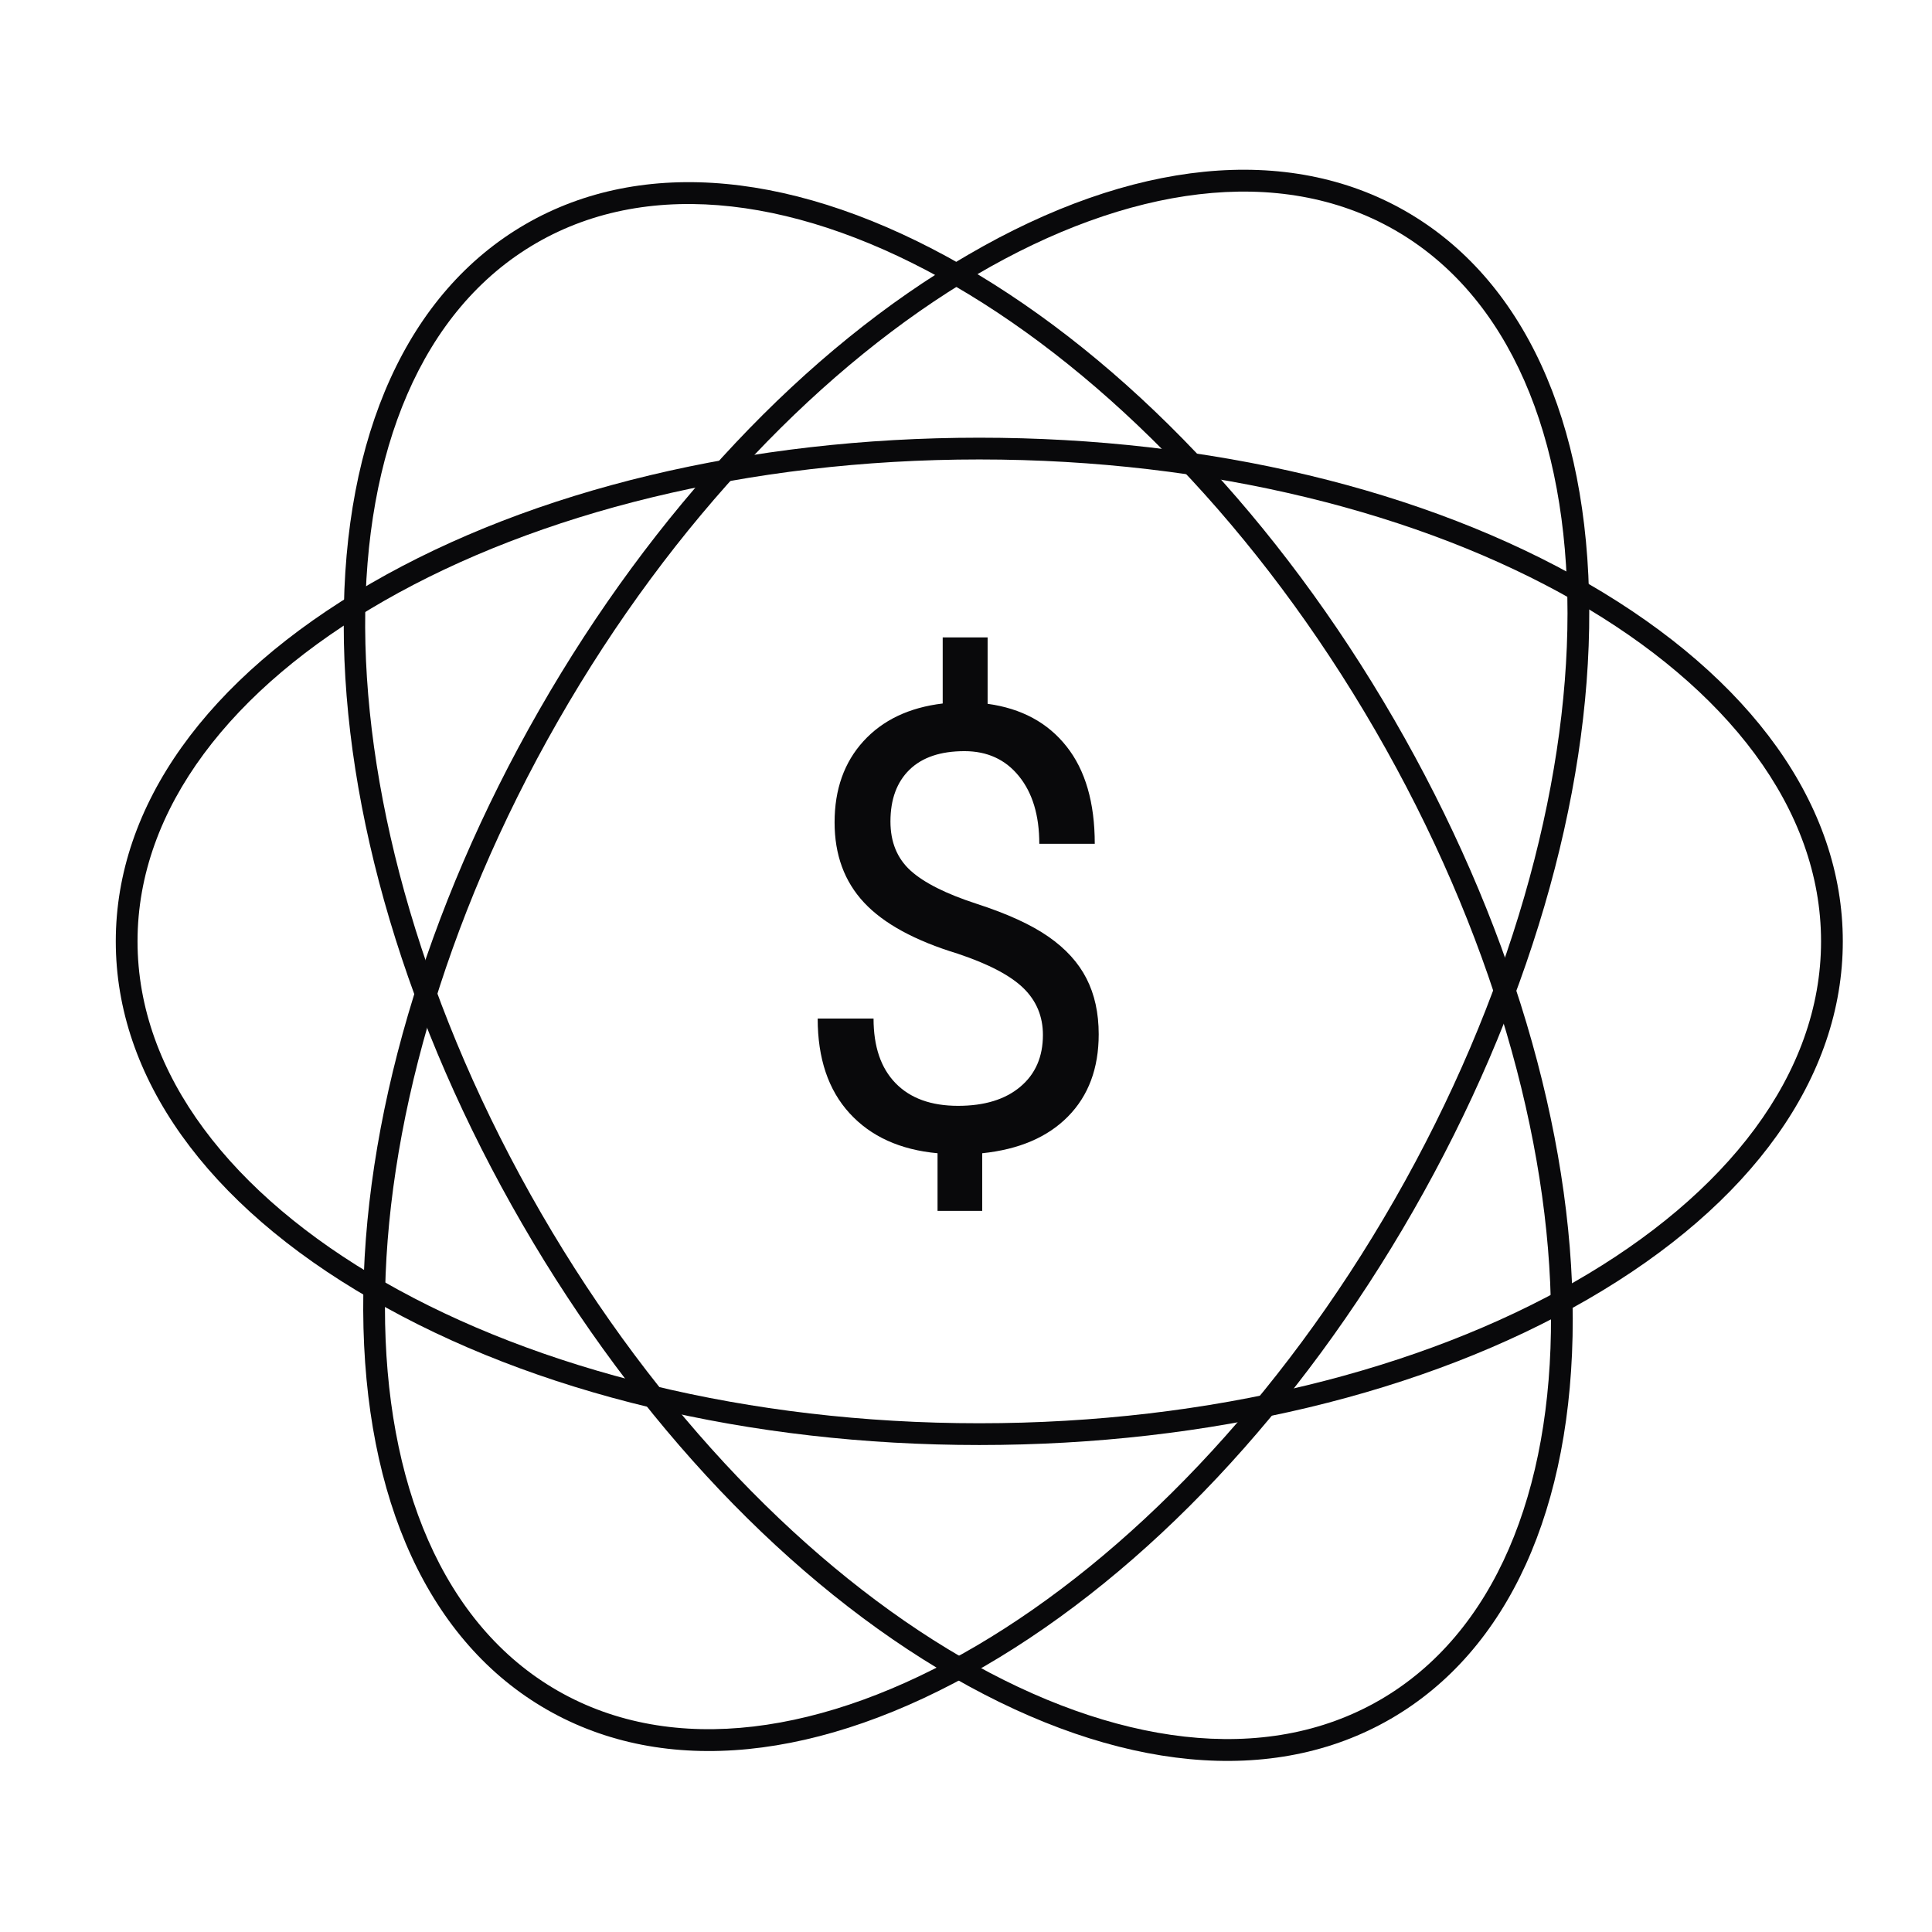 <svg xmlns="http://www.w3.org/2000/svg" xmlns:xlink="http://www.w3.org/1999/xlink" width="500" zoomAndPan="magnify" viewBox="0 0 375 375" height="500" preserveAspectRatio="xMidYMid meet" version="1.0"><defs><g/><clipPath id="3d2678f2b1"><path d="M 22.438 84.875 L 357.688 84.875 L 357.688 280.625 L 22.438 280.625 Z M 22.438 84.875 " clip-rule="nonzero"/></clipPath><clipPath id="1eedcf26f3"><path d="M 66 35 L 306 35 L 306 342 L 66 342 Z M 66 35 " clip-rule="nonzero"/></clipPath><clipPath id="990f826775"><path d="M 354.617 284.598 L 185.219 382.684 L 17.227 92.559 L 186.629 -5.527 Z M 354.617 284.598 " clip-rule="nonzero"/></clipPath><clipPath id="390491170f"><path d="M 354.617 284.598 L 185.219 382.684 L 17.227 92.559 L 186.629 -5.527 Z M 354.617 284.598 " clip-rule="nonzero"/></clipPath><clipPath id="16ed9de375"><path d="M 70 32 L 309 32 L 309 340 L 70 340 Z M 70 32 " clip-rule="nonzero"/></clipPath><clipPath id="e186a08a9d"><path d="M 191.09 380.48 L 21.227 283.195 L 187.84 -7.723 L 357.703 89.562 Z M 191.09 380.48 " clip-rule="nonzero"/></clipPath><clipPath id="c45743424c"><path d="M 191.09 380.48 L 21.227 283.195 L 187.84 -7.723 L 357.703 89.562 Z M 191.09 380.48 " clip-rule="nonzero"/></clipPath></defs><rect x="-37.5" width="450" fill="#ffffff" y="-37.5" height="450" fill-opacity="1"/><rect x="-37.5" width="450" fill="#ffffff" y="-37.5" height="450" fill-opacity="1"/><g clip-path="url(#3d2678f2b1)"><path fill="#09090b" d="M 22.473 182.715 C 22.473 156.379 40.078 131.688 71.996 113.227 C 103.559 94.977 145.496 84.957 190.082 84.957 C 234.668 84.957 276.605 94.977 308.164 113.227 C 340.082 131.688 357.688 156.379 357.688 182.715 C 357.688 209.051 340.082 233.742 308.164 252.207 C 276.605 270.457 234.668 280.477 190.082 280.477 C 145.496 280.477 103.559 270.457 71.996 252.137 C 40.078 233.742 22.473 209.051 22.473 182.715 Z M 353.465 182.715 C 353.465 131.117 280.184 89.18 190.082 89.18 C 99.98 89.18 26.695 131.117 26.695 182.715 C 26.695 234.316 99.98 276.254 190.082 276.254 C 280.184 276.254 353.465 234.316 353.465 182.715 Z M 353.465 182.715 " fill-opacity="1" fill-rule="nonzero"/></g><g clip-path="url(#1eedcf26f3)"><g clip-path="url(#990f826775)"><g clip-path="url(#390491170f)"><path fill="#09090b" d="M 101.977 43.527 C 124.77 30.332 154.957 33.195 186.93 51.566 C 218.535 69.734 248.223 101.004 270.562 139.59 C 292.902 178.172 305.246 219.488 305.27 255.945 C 305.285 292.816 292.738 320.426 269.949 333.621 C 247.156 346.82 216.969 343.957 184.996 325.586 C 153.387 307.418 123.703 276.145 101.363 237.562 C 79.02 198.977 66.676 157.664 66.719 121.172 C 66.641 84.332 79.184 56.727 101.977 43.527 Z M 267.832 329.969 C 312.488 304.113 312.059 219.68 266.91 141.707 C 221.762 63.73 148.746 21.328 104.094 47.184 C 59.438 73.039 59.867 157.473 105.016 235.445 C 150.164 313.418 223.18 355.824 267.832 329.969 Z M 267.832 329.969 " fill-opacity="1" fill-rule="nonzero"/></g></g></g><g clip-path="url(#16ed9de375)"><g clip-path="url(#e186a08a9d)"><g clip-path="url(#c45743424c)"><path fill="#09090b" d="M 272.785 40.969 C 295.641 54.059 308.316 81.605 308.473 118.48 C 308.625 154.934 296.477 196.305 274.32 234.996 C 252.16 273.688 222.625 305.098 191.102 323.414 C 159.219 341.938 129.043 344.941 106.188 331.855 C 83.336 318.766 70.66 291.219 70.5 254.344 C 70.348 217.887 82.496 176.516 104.656 137.828 C 126.812 99.137 156.352 67.723 187.934 49.441 C 219.758 30.887 249.934 27.879 272.785 40.969 Z M 108.289 328.191 C 153.062 353.836 225.875 311.086 270.656 232.898 C 315.434 154.711 315.461 70.277 270.688 44.633 C 225.91 18.988 153.098 61.738 108.32 139.926 C 63.539 218.109 63.512 302.547 108.289 328.191 Z M 108.289 328.191 " fill-opacity="1" fill-rule="nonzero"/></g></g></g><g fill="#09090b" fill-opacity="1"><g transform="translate(152.274, 222.845)"><g><path d="M 50.156 -21.969 C 50.156 -25.562 48.895 -28.586 46.375 -31.047 C 43.852 -33.504 39.602 -35.734 33.625 -37.734 C 25.312 -40.266 19.25 -43.57 15.438 -47.656 C 11.625 -51.738 9.719 -56.926 9.719 -63.219 C 9.719 -69.625 11.582 -74.875 15.312 -78.969 C 19.051 -83.07 24.18 -85.516 30.703 -86.297 L 30.703 -99.125 L 39.422 -99.125 L 39.422 -86.234 C 45.984 -85.336 51.086 -82.582 54.734 -77.969 C 58.391 -73.363 60.219 -67.062 60.219 -59.062 L 49.453 -59.062 C 49.453 -64.562 48.141 -68.93 45.516 -72.172 C 42.898 -75.422 39.367 -77.047 34.922 -77.047 C 30.273 -77.047 26.719 -75.844 24.25 -73.438 C 21.789 -71.031 20.562 -67.68 20.562 -63.391 C 20.562 -59.41 21.859 -56.238 24.453 -53.875 C 27.055 -51.508 31.332 -49.359 37.281 -47.422 C 43.238 -45.492 47.891 -43.363 51.234 -41.031 C 54.578 -38.707 57.035 -36.004 58.609 -32.922 C 60.191 -29.836 60.984 -26.227 60.984 -22.094 C 60.984 -15.488 59 -10.172 55.031 -6.141 C 51.07 -2.117 45.52 0.258 38.375 1 L 38.375 12.188 L 29.703 12.188 L 29.703 1 C 22.441 0.332 16.75 -2.254 12.625 -6.766 C 8.5 -11.273 6.438 -17.398 6.438 -25.141 L 17.281 -25.141 C 17.281 -19.703 18.707 -15.52 21.562 -12.594 C 24.414 -9.664 28.457 -8.203 33.688 -8.203 C 38.801 -8.203 42.82 -9.43 45.75 -11.891 C 48.688 -14.348 50.156 -17.707 50.156 -21.969 Z M 50.156 -21.969 "/></g></g></g></svg>